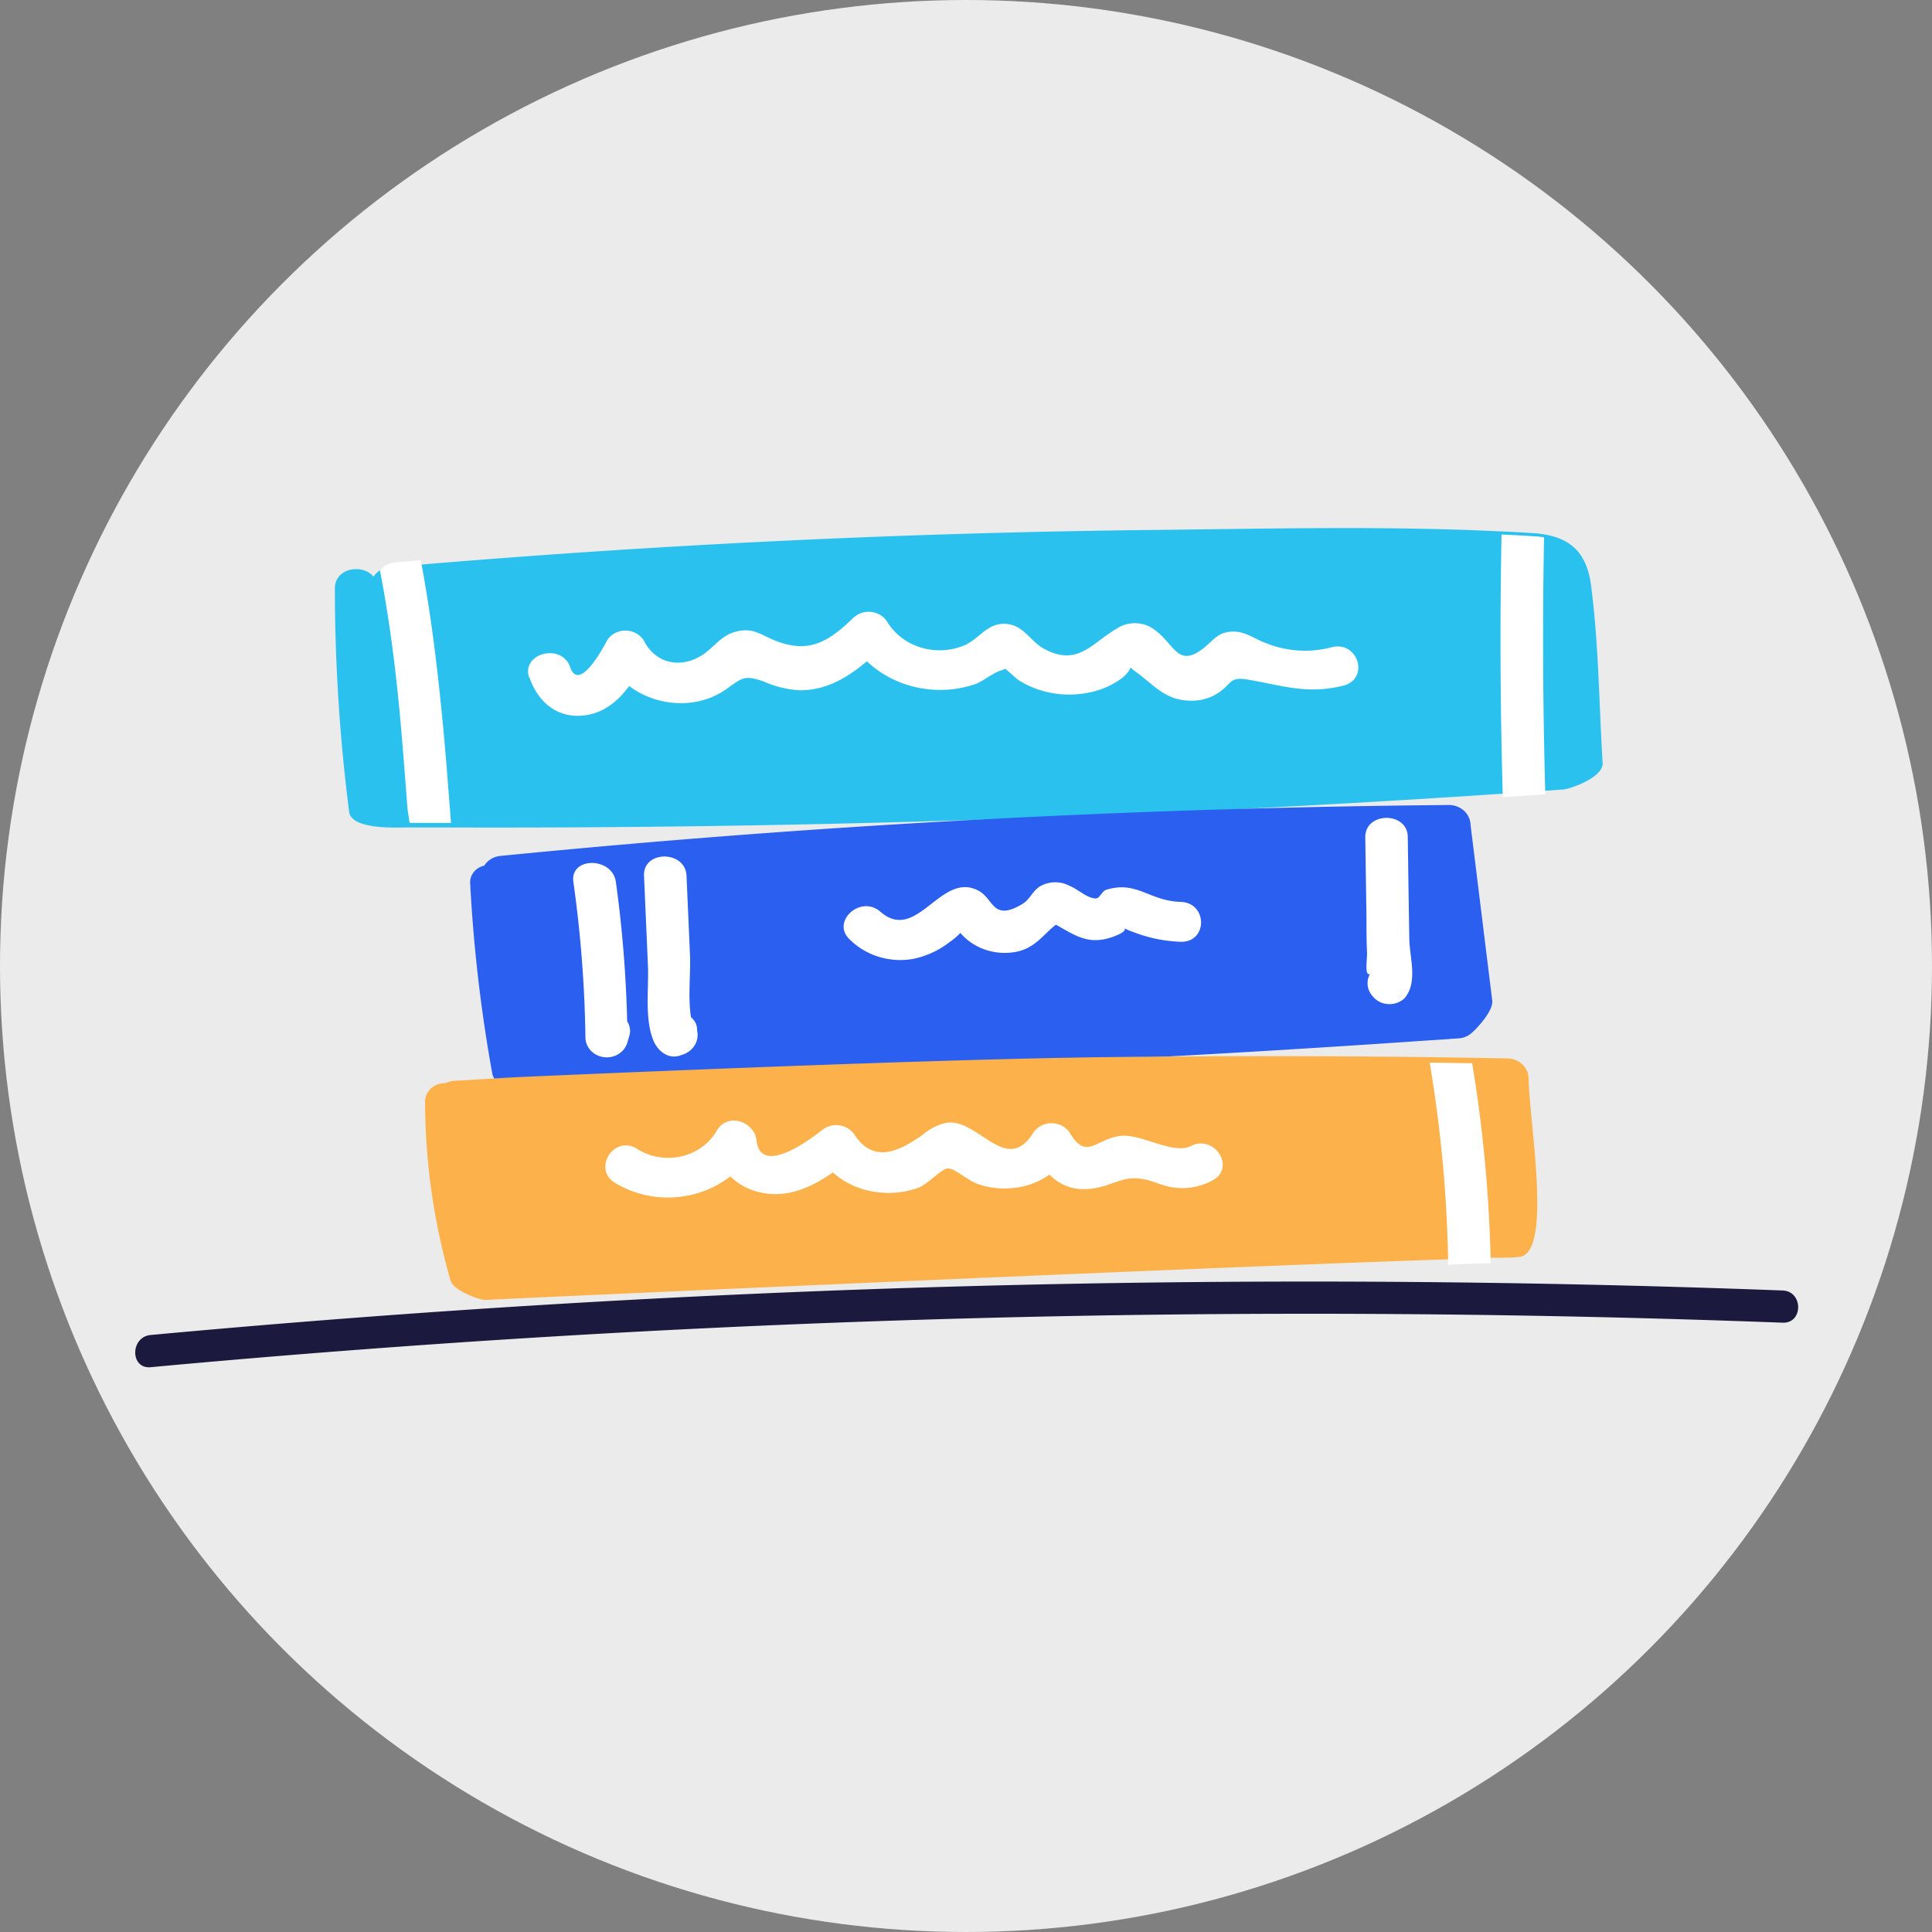 <svg width="300" height="300" viewBox="0 0 300 300" xmlns="http://www.w3.org/2000/svg"><rect x="0" y="0" width="300" height="300" fill="#808080" stroke="none"/><title>student-icon</title><g fill-rule="nonzero" fill="none"><circle fill="#EBEBEB" cx="150" cy="150" r="150"/><path d="M276.806 200.387a1952.8 1952.8 0 0 0-253.41 6.91c-3.18.29-3.21 5.3 0 5a1952.8 1952.8 0 0 1 253.41-6.91c3.22.12 3.21-4.88 0-5z" fill="#1B193D"/><path d="M248.854 118.477c.145 2.243-5.041 4.04-6.11 4.114l-2.943.199-6.6.458a2323.427 2323.427 0 0 1-164.005 5.242H62.77c-.99 0-8.195.385-8.552-2.416A273.202 273.202 0 0 1 52 91.372c0-3.247 4.355-3.854 5.992-1.834l.171-.223a3.344 3.344 0 0 1 2.376-1.24c1.32-.11 2.64-.235 3.959-.334a1565.025 1565.025 0 0 1 114.818-5.453c17.777-.186 35.832-.644 53.622.223 1.755.075 3.497.174 5.279.285.443.025.883.074 1.32.149 4.764.694 6.981 3.359 7.549 8.18 1.161 8.997 1.214 18.267 1.768 27.352z" fill="#2AC1EF"/><path d="M228.308 160.569a3.359 3.359 0 0 1-1.874.67l-4.566.309a2740.82 2740.82 0 0 1-49.451 2.974h-.092a2668.053 2668.053 0 0 1-89.836 3.024h-.488c-1.32 1.4-3.84 1.723-5.002.273a2.588 2.588 0 0 1-.58-1.24 235.544 235.544 0 0 1-3.406-29.31c-.136-1.328.794-2.546 2.178-2.85.535-.847 1.464-1.408 2.507-1.512A1648.29 1648.29 0 0 1 225.048 125c1.808.033 3.265 1.401 3.3 3.098l3.365 27.266c.198 1.685-2.64 4.635-3.405 5.205z" fill="#2A5FEF"/><path d="M235.946 195.17c-1.557.185-3.128.098-4.698.16-2.204 0-4.395.137-6.599.223-42.68 1.426-143.523 6.011-149.277 6.296-1.056 0-4.962-1.462-5.41-2.999a101.47 101.47 0 0 1-3.96-27.674 2.795 2.795 0 0 1 .894-2.138 3.184 3.184 0 0 1 2.273-.85c.435-.208.911-.33 1.4-.358l5.846-.347c1.663-.1 3.339-.199 5.002-.273.171 0 60.365-2.714 90.337-3.061h.092a2096.25 2096.25 0 0 1 49.94 0l6.598.099 5.675.099c1.813.02 3.278 1.396 3.3 3.098.158 7.226 3.721 27.055-1.413 27.724z" fill="#FCB14B"/><g fill="#FFF"><path d="M239.955 123.328l-6.599.458A840.326 840.326 0 0 1 233.158 83c1.756.074 3.498.174 5.28.285.442.024.883.074 1.32.149a849.457 849.457 0 0 0 .197 39.894zM70.033 127.786h-6.427c-.172-1.103-.33-2.094-.383-2.85-.303-4.028-.607-8.056-.963-12.084-.713-8.142-1.703-16.247-3.26-24.278a3.344 3.344 0 0 1 2.376-1.24c1.32-.11 2.64-.235 3.959-.334 1.636 8.551 2.64 17.165 3.47 25.828.476 4.982.832 9.976 1.228 14.958zM183.313 140.042c-4.923-.148-6.757-3.346-11.561-1.871-.555.174-1.017 1.24-1.465 1.326-1.32.149-2.996-1.512-4.223-1.946a4.69 4.69 0 0 0-3.867-.248c-1.874.657-2.006 2.244-3.55 3.136-4.58 2.652-4.29-.868-6.731-2.144-5.847-3.086-9.516 8.242-15.217 3.272-3.115-2.714-7.786 1.66-4.672 4.387 2.527 2.477 6.218 3.583 9.806 2.937a13.702 13.702 0 0 0 5.635-2.615 10.228 10.228 0 0 0 1.663-1.413l.093.112c2.025 2.291 5.205 3.384 8.327 2.863 3.154-.508 4.421-2.74 6.414-4.251 3.141 1.747 5.28 3.408 9.476 1.636 2.719-1.153-.396-1.525 2.64-.459 2.299.888 4.747 1.387 7.232 1.475 4.25.124 4.25-6.073 0-6.197zM218.836 145.777c-.088-5.263-.167-10.526-.237-15.789 0-3.978-6.599-3.99-6.599 0l.185 12.456c0 1.846 0 3.718.092 5.552 0 1.115-.396 3.606.449 3.247-.65 1.18-.432 2.617.541 3.582l.158.185a3.41 3.41 0 0 0 2.336.91 3.41 3.41 0 0 0 2.336-.91c2.112-2.528.792-6.209.74-9.233zM231.476 196.17c-2.204 0-4.395.136-6.599.222A207.115 207.115 0 0 0 222 165l6.599.1a217.411 217.411 0 0 1 2.877 31.07zM184.898 177.957c-2.719 1.363-7.575-1.86-10.756-1.587-3.84.323-5.424 3.966-8.01-.446-.602-.94-1.684-1.514-2.852-1.514-1.167 0-2.249.575-2.85 1.514-4.197 6.668-8.46-2.255-13.422-1.586a8.2 8.2 0 0 0-3.748 1.884c-3.445 2.392-7.483 4.635-10.558 0-.53-.816-1.424-1.362-2.432-1.485a3.49 3.49 0 0 0-2.755.853c-.818.632-9.396 7.436-10.043 1.5-.304-2.876-4.395-4.438-6.15-1.562-1.153 2.028-3.174 3.497-5.554 4.037-2.38.54-4.893.1-6.905-1.212-3.59-2.144-6.902 3.21-3.325 5.354 5.564 3.337 12.786 2.916 17.869-1.04 1.36 1.349 3.146 2.252 5.094 2.577 4.052.744 7.655-.991 10.835-3.185 1.94 1.742 4.443 2.828 7.114 3.086 2.12.252 4.273-.008 6.255-.756 1.32-.496 3.34-2.764 4.369-2.937 1.03-.174 3.022 1.735 4.593 2.33 1.675.625 3.483.87 5.279.718a11.653 11.653 0 0 0 6.004-2.094c2.297 2.218 5.095 2.888 9.04 1.586 1.994-.657 3.22-1.313 5.544-.904 1.465.26 2.81.991 4.315 1.239 2.18.4 4.44.044 6.361-1.004 3.762-1.896.436-7.25-3.312-5.366zM82.236 105.218c1.201 3.594 4.118 6.37 8.46 5.875 4.75-.546 7.549-4.846 9.33-8.54h-5.701c3.194 6.334 12.3 8.763 18.41 4.487 2.574-1.797 2.772-2.255 5.807-1.24a15.951 15.951 0 0 0 5.689 1.389c5.424 0 9.475-3.507 13.052-6.953l-5.187-.632c3.854 6.263 11.905 9.067 19.176 6.68 1.465-.496 2.64-1.648 4.039-2.132 1.399-.483.805-.42.475-.508.198 0 1.953 1.698 2.415 1.996 3.203 1.997 7.135 2.682 10.888 1.896a12.573 12.573 0 0 0 5.055-2.181c2.19-1.76.686-2.132 2.23-1.029 2.824 2.032 4.593 4.499 8.592 4.474a7.439 7.439 0 0 0 4.262-1.24c2.072-1.4 1.637-2.478 4.395-2.057 5.49.917 9.238 2.38 14.953.967 4.104-1.004 2.362-6.99-1.755-5.974-3.376.9-6.978.682-10.202-.62-1.478-.495-3.075-1.685-4.659-1.784-2.837-.186-3.418 1.314-5.279 2.714-3.8 2.85-4.355-.793-7.311-2.95-1.714-1.366-4.2-1.453-6.018-.21-3.748 2.144-5.966 5.936-11.205 3.11-2.31-1.239-3.22-3.89-6.308-3.89-2.495 0-3.814 2.23-5.807 3.21-4.453 2.055-9.84.496-12.287-3.558-.526-.82-1.42-1.369-2.43-1.492a3.476 3.476 0 0 0-2.757.86c-3.853 3.718-6.85 5.651-12.075 3.631-2.218-.855-3.445-2.094-6.058-1.474-2.204.52-3.154 1.982-4.804 3.259-3.379 2.615-7.681 2.045-9.66-1.859-.597-.946-1.68-1.526-2.851-1.526-1.17 0-2.255.58-2.85 1.526-.067.149-4.29 8.44-5.729 4.14-1.32-3.793-7.641-2.17-6.36 1.648l.065-.013zM97.387 158.598a191.35 191.35 0 0 0-1.755-21.651c-.541-3.904-7.153-3.954-6.599 0a191.392 191.392 0 0 1 1.874 24.216c.046 1.524 1.261 2.791 2.87 2.994 1.609.203 3.137-.718 3.61-2.176l.33-1.115a2.69 2.69 0 0 0-.33-2.268zM108.239 159.994v-.322a2.505 2.505 0 0 0-.937-1.71c-.528-3.136 0-7.188-.172-9.915l-.528-12.059c-.172-3.978-6.77-3.99-6.599 0l.607 13.918c.159 3.606-.567 8.477.924 11.823.647 1.45 2.217 2.801 4.065 2.17l.396-.137c1.665-.53 2.634-2.158 2.244-3.768z"/></g></g></svg>
